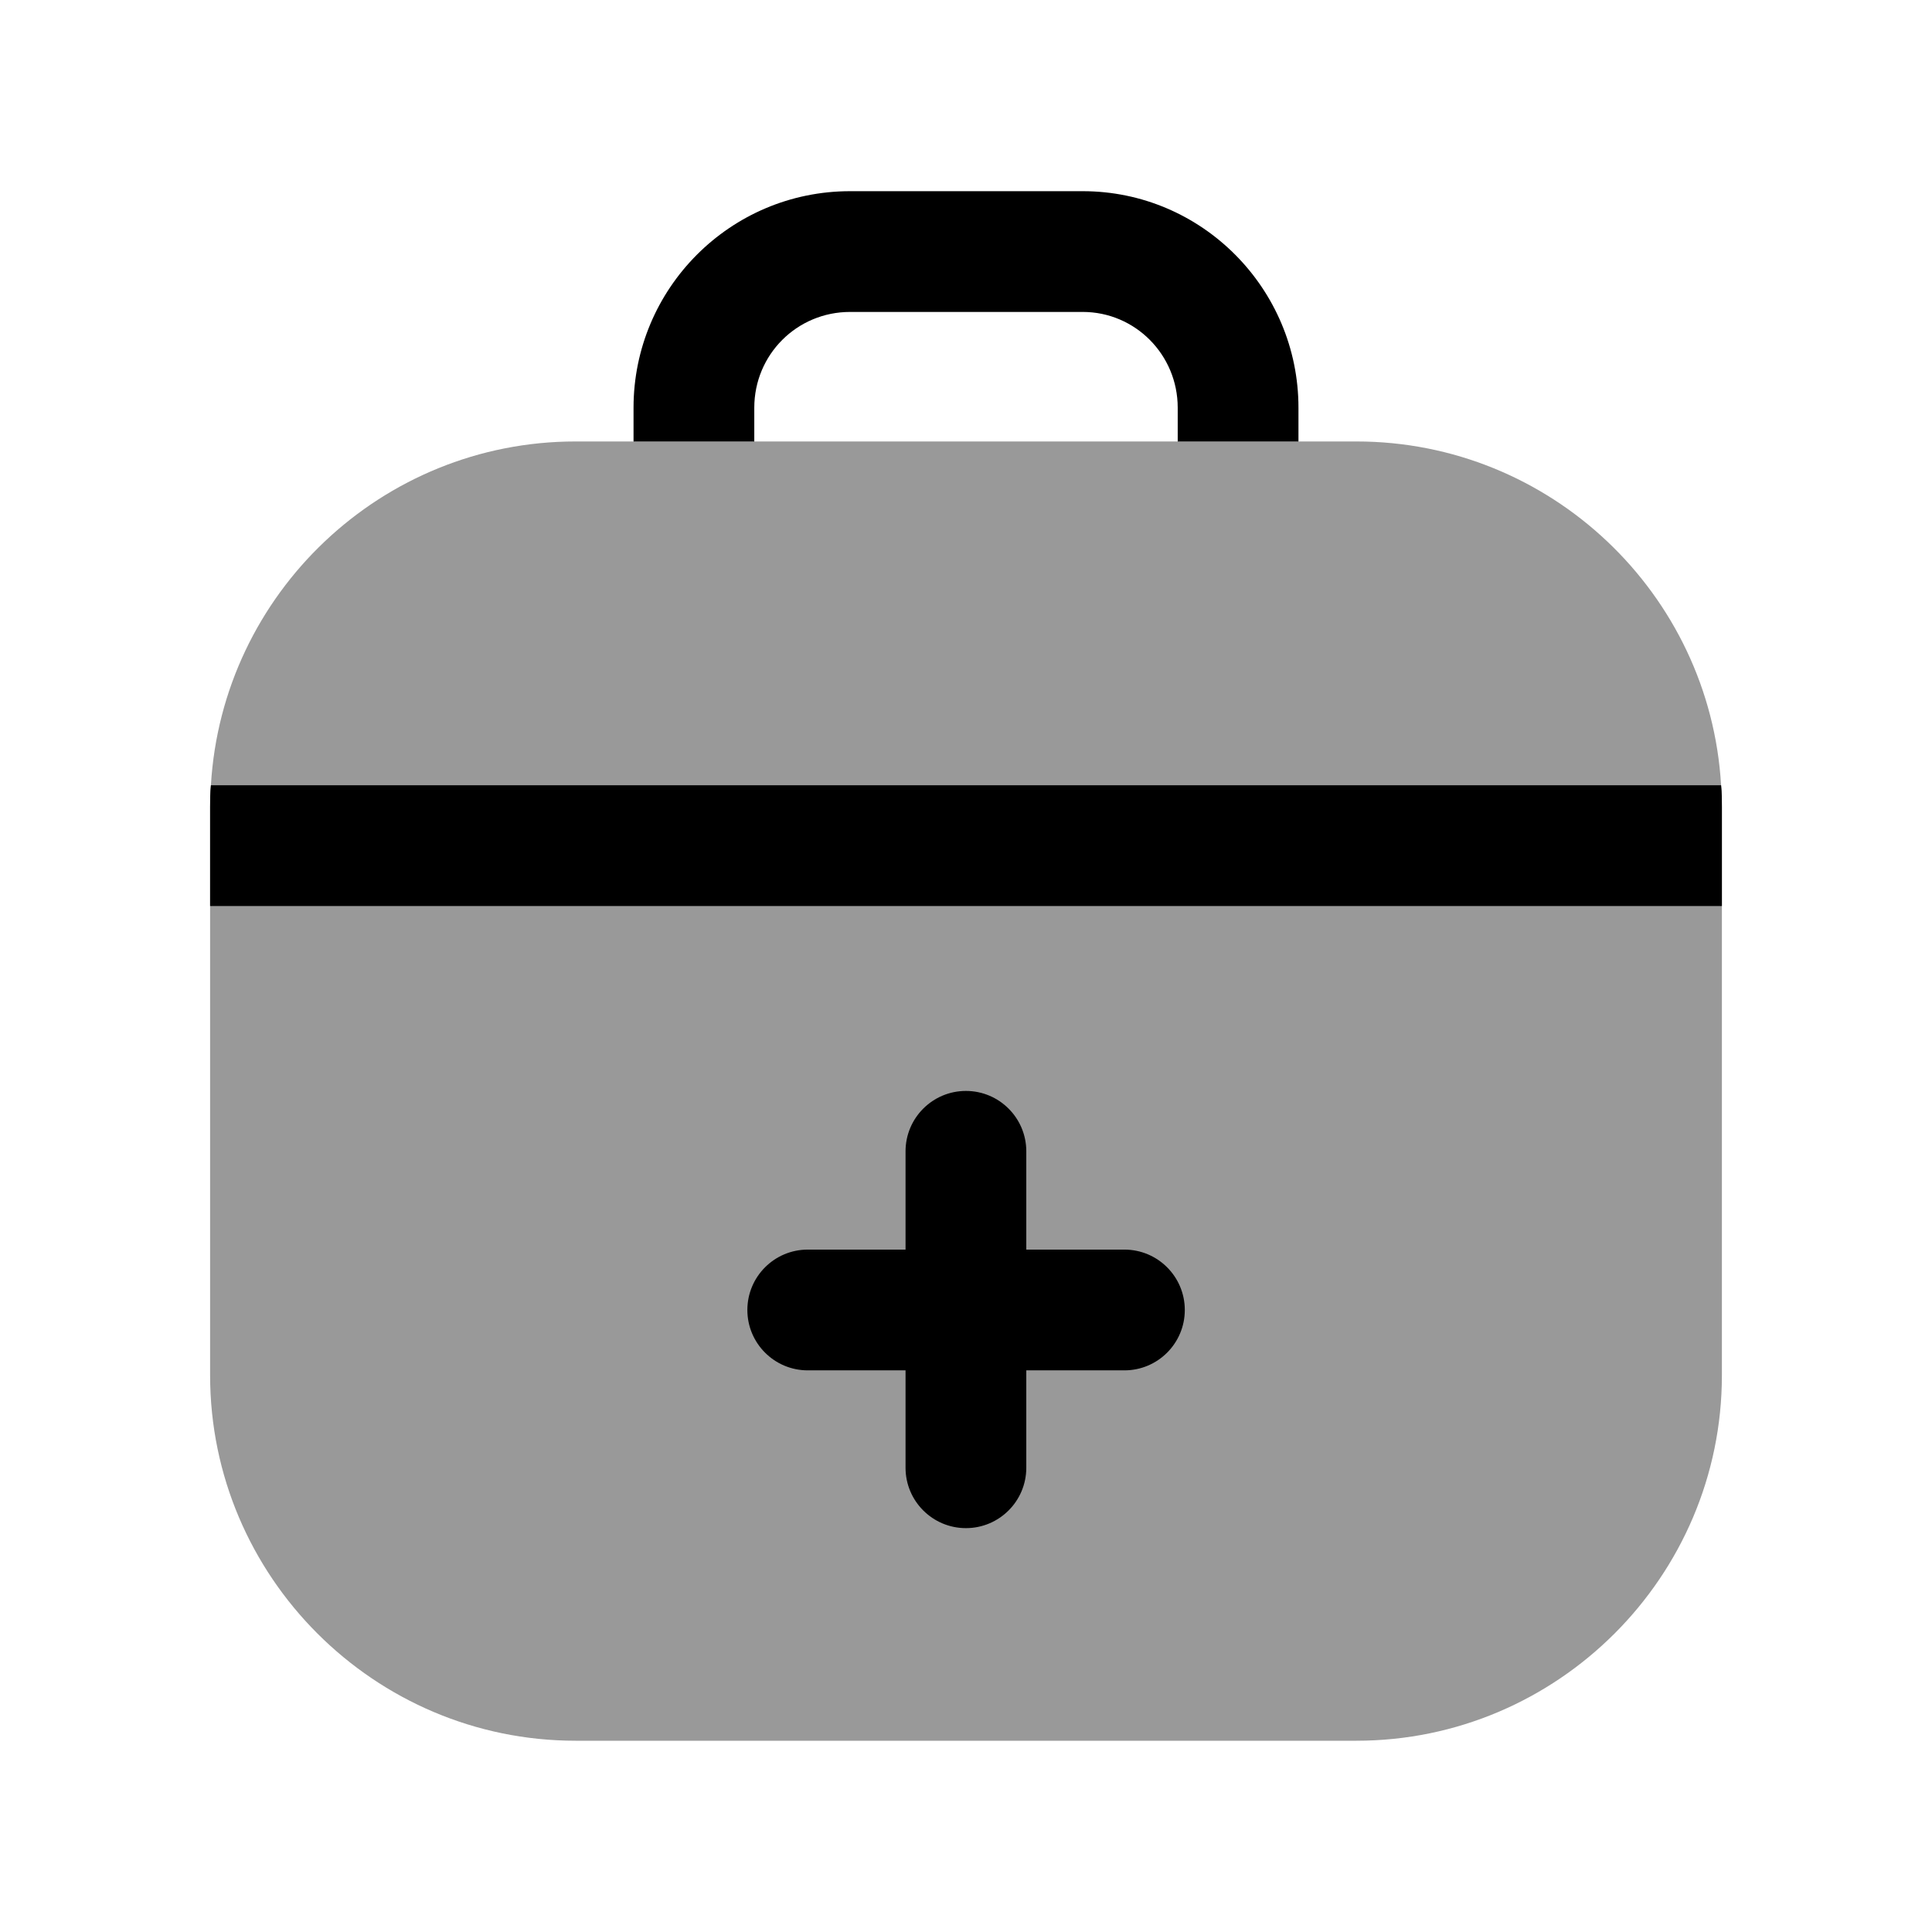 <svg width="24" height="24" viewBox="0 0 24 24" fill="none" xmlns="http://www.w3.org/2000/svg">
<path opacity="0.4" fill-rule="evenodd" clip-rule="evenodd" d="M21.38 9.754C21.24 7.374 19.26 5.484 16.85 5.484H7.15C4.74 5.484 2.76 7.374 2.62 9.754C2.61 9.844 2.61 9.934 2.61 10.024V17.084C2.61 19.584 4.65 21.624 7.15 21.624H16.85C19.35 21.624 21.39 19.584 21.39 17.084V10.024C21.39 9.934 21.39 9.844 21.38 9.754Z" fill="black"/>
<path fill-rule="evenodd" clip-rule="evenodd" d="M9.37 5.065C9.37 4.405 9.9 3.875 10.56 3.875H13.45C14.1 3.875 14.63 4.405 14.63 5.065V5.485H16.13V5.065C16.13 3.585 14.93 2.375 13.45 2.375H10.56C9.07 2.375 7.87 3.585 7.87 5.065V5.485H9.37V5.065Z" fill="black"/>
<path fill-rule="evenodd" clip-rule="evenodd" d="M13.968 15.523H12.749V14.302C12.749 13.888 12.413 13.552 11.999 13.552C11.585 13.552 11.249 13.888 11.249 14.302V15.523H10.034C9.62 15.523 9.284 15.859 9.284 16.273C9.284 16.687 9.62 17.023 10.034 17.023H11.249V18.233C11.249 18.647 11.585 18.983 11.999 18.983C12.413 18.983 12.749 18.647 12.749 18.233V17.023H13.968C14.382 17.023 14.718 16.687 14.718 16.273C14.718 15.859 14.382 15.523 13.968 15.523Z" fill="black"/>
<path fill-rule="evenodd" clip-rule="evenodd" d="M21.38 9.755H2.62C2.61 9.845 2.61 9.935 2.61 10.025V11.255H21.39V10.025C21.39 9.935 21.39 9.845 21.38 9.755Z" fill="black"/>
</svg>